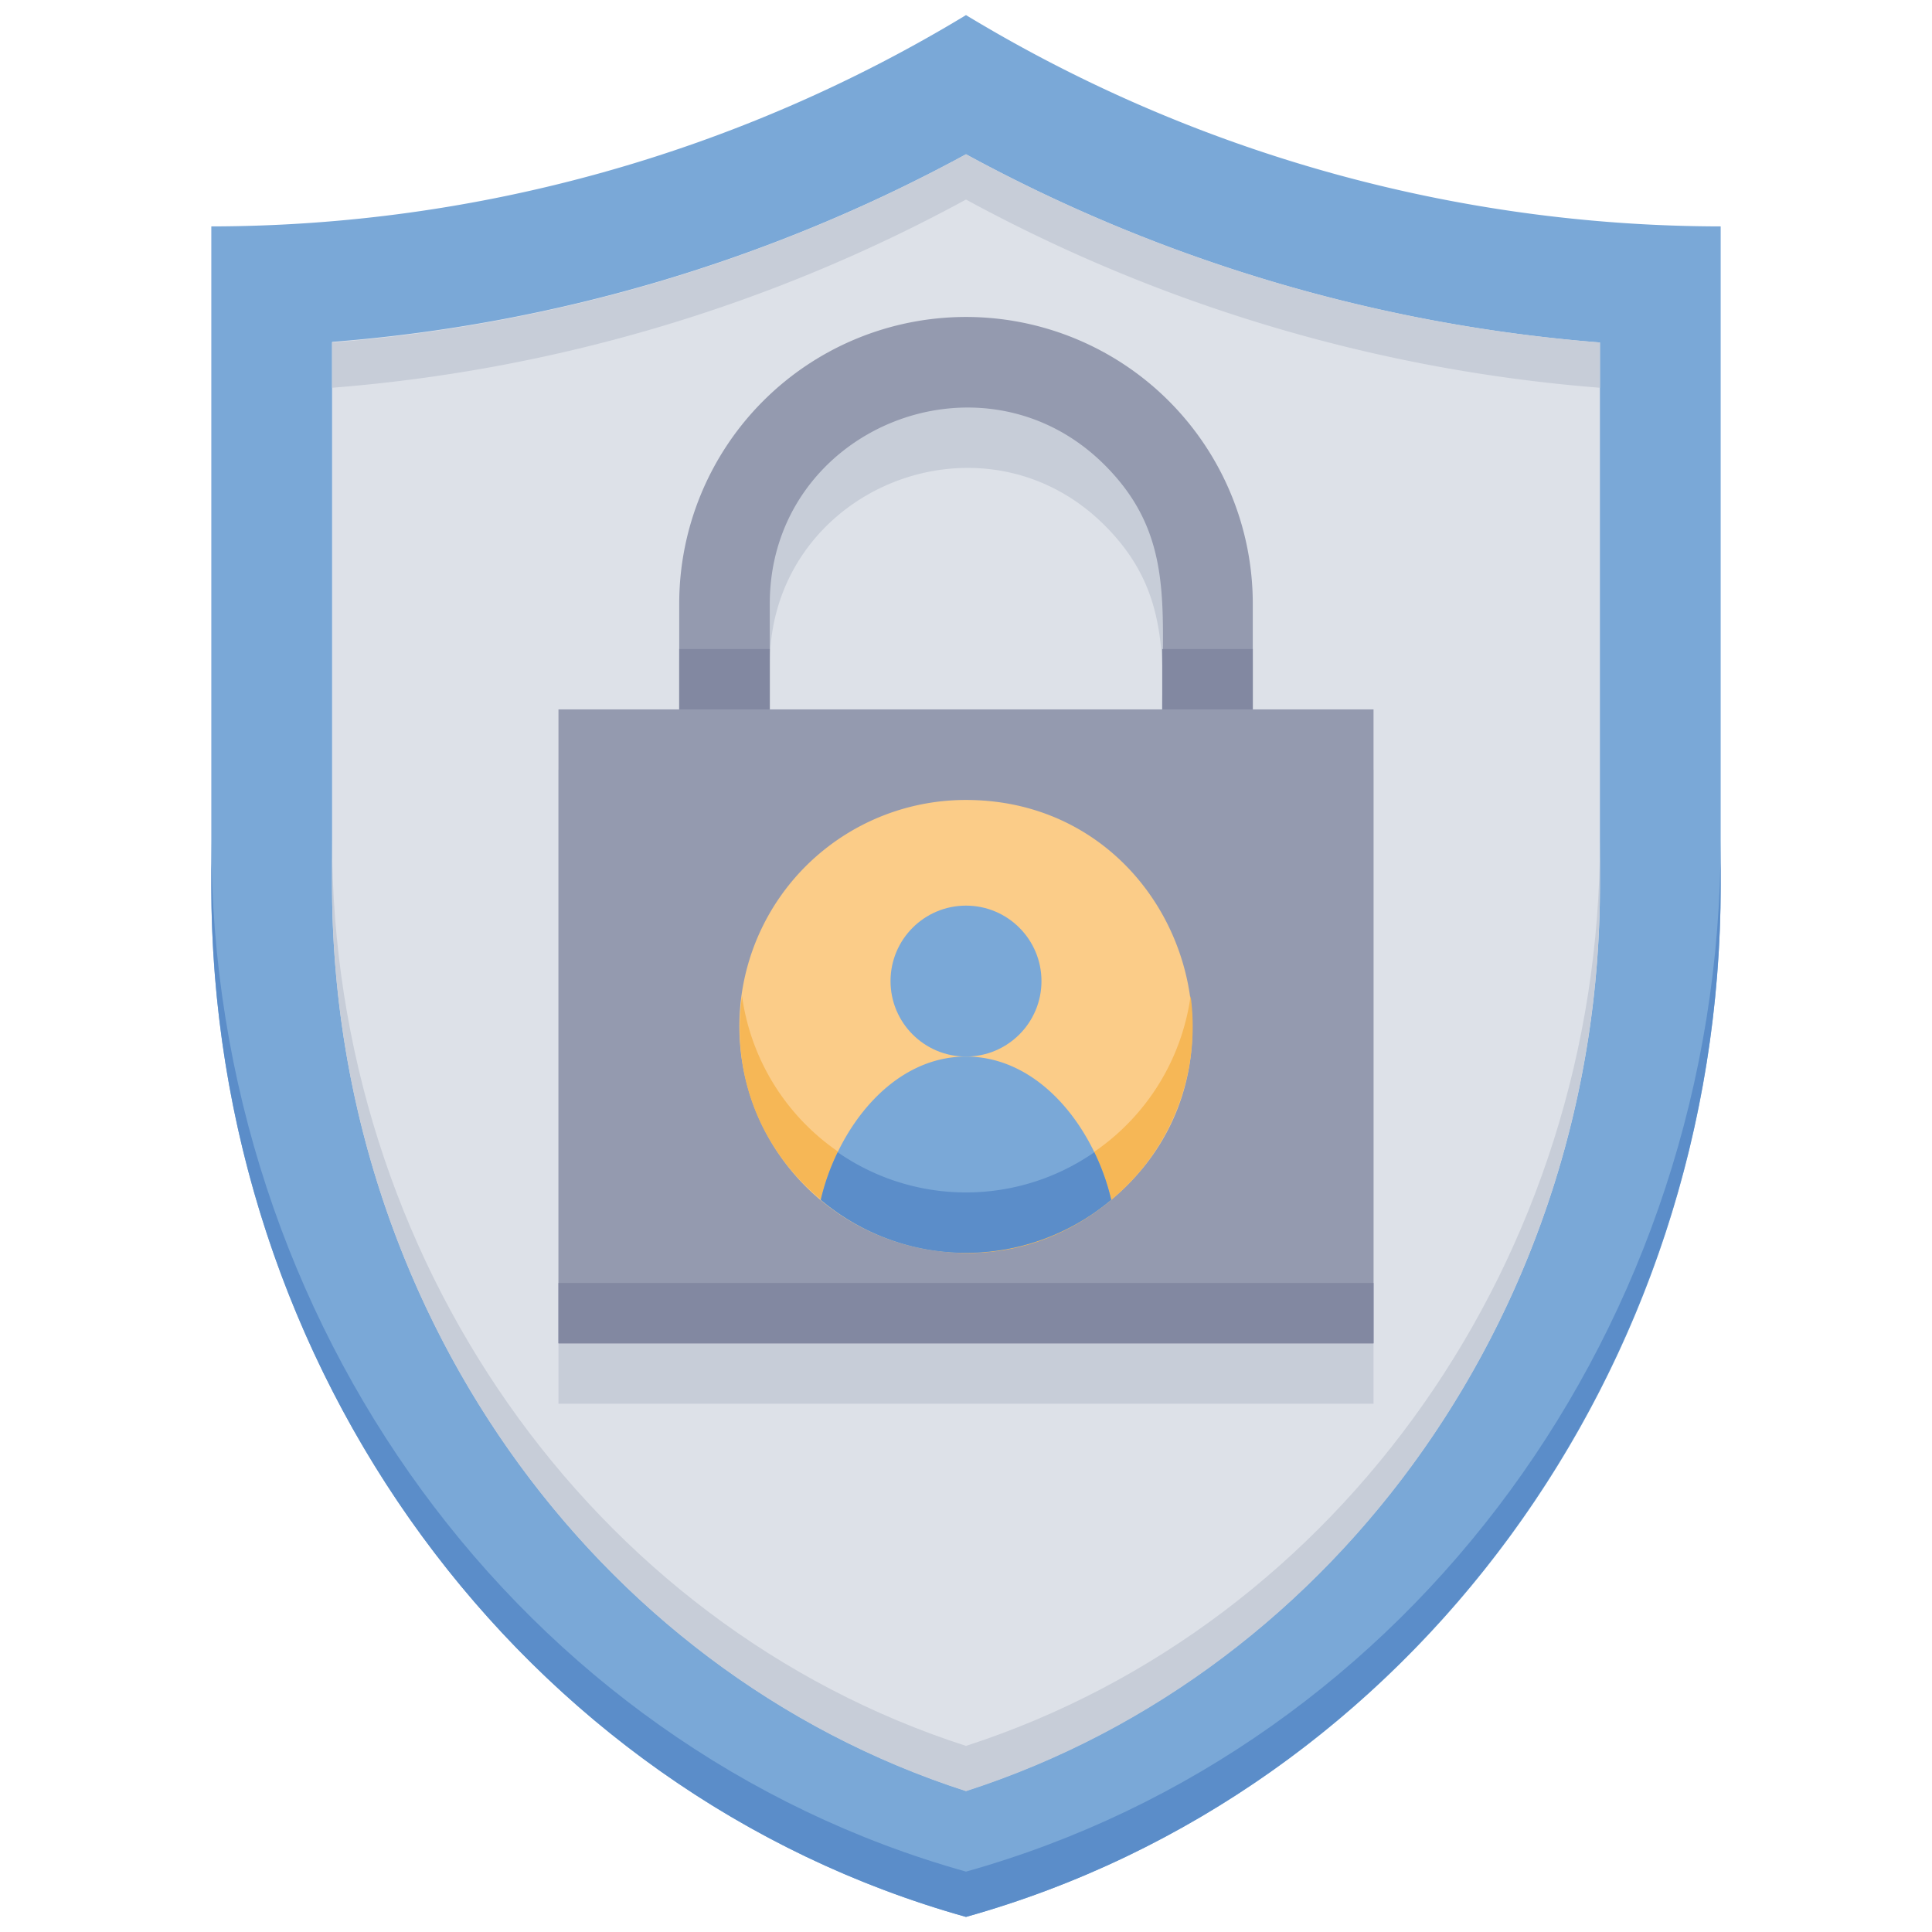 <svg xmlns="http://www.w3.org/2000/svg" viewBox="0 0 128 128"><defs><style>.cls-1{fill:#7aa8d7;}.cls-2{fill:#5b8dc9;}.cls-3{fill:#dde1e8;}.cls-4{fill:#c7cdd8;}.cls-5{fill:#949aaf;}.cls-6{fill:#8288a1;}.cls-7{fill:#fbcc88;}.cls-8{fill:#f6b756;}</style></defs><title>Privacy</title><g id="Privacy"><path class="cls-1" d="M64,127c-29.3-8.2-50-36.1-50-68.33V15A96.74,96.74,0,0,0,64,1a96.72,96.72,0,0,0,50,14V58.67C114,91,93.25,118.81,64,127Z"/><path class="cls-2" d="M114,55.67v3c0,32-20.52,60.07-50,68.33-29.48-8.26-50-36.29-50-68.33v-3c0,32,20.52,60.07,50,68.33C93.48,115.74,114,87.71,114,55.67Z"/><path class="cls-3" d="M64,118.65c-24.84-8-42-32.36-42-60v-36A105,105,0,0,0,64,10.22a105.08,105.08,0,0,0,42,12.47v36C106,86.29,88.84,110.62,64,118.65Z"/><rect class="cls-4" x="37" y="51" width="54" height="42"/><path class="cls-4" d="M83,44v7H77c0-6.89.78-11.6-3.81-16.19C65.06,26.68,51,32.41,51,44v7H45V44a19,19,0,0,1,38,0Z"/><path class="cls-4" d="M106,55.67v3c0,27.62-17.16,52-42,60-24.84-8-42-32.36-42-60v-3c0,27.62,17.16,52,42,60C88.84,107.62,106,83.29,106,55.67Z"/><path class="cls-4" d="M106,22.69v3A105.08,105.08,0,0,1,64,13.22,105,105,0,0,1,22,25.69v-3A105,105,0,0,0,64,10.22,105.08,105.08,0,0,0,106,22.69Z"/><rect class="cls-5" x="37" y="47" width="54" height="42"/><rect class="cls-6" x="37" y="85" width="54" height="4"/><path class="cls-5" d="M83,40v7H77c0-6.89.78-11.6-3.81-16.19C65.06,22.68,51,28.41,51,40v7H45V40a19,19,0,0,1,38,0Z"/><path class="cls-7" d="M73.64,79.48h0A15,15,0,1,1,64,53C78,53,84.3,70.56,73.64,79.48Z"/><path class="cls-8" d="M73.64,79.48h0c-10.34,8.75-26.34.14-24.48-13.5a15,15,0,0,0,29.72,0A14.91,14.91,0,0,1,73.64,79.48Z"/><path class="cls-1" d="M73.62,79.49a14.93,14.93,0,0,1-19.24,0C55.5,74.72,59.12,70,64,70S72.5,74.72,73.62,79.49Z"/><circle class="cls-1" cx="64" cy="65" r="5"/><rect class="cls-6" x="45" y="43" width="6" height="4"/><rect class="cls-6" x="77" y="43" width="6" height="4"/><path class="cls-2" d="M73.62,79.49a14.93,14.93,0,0,1-19.24,0,14.9,14.9,0,0,1,1.12-3.15,14.9,14.9,0,0,0,17,0A14.9,14.9,0,0,1,73.62,79.49Z"/></g></svg>